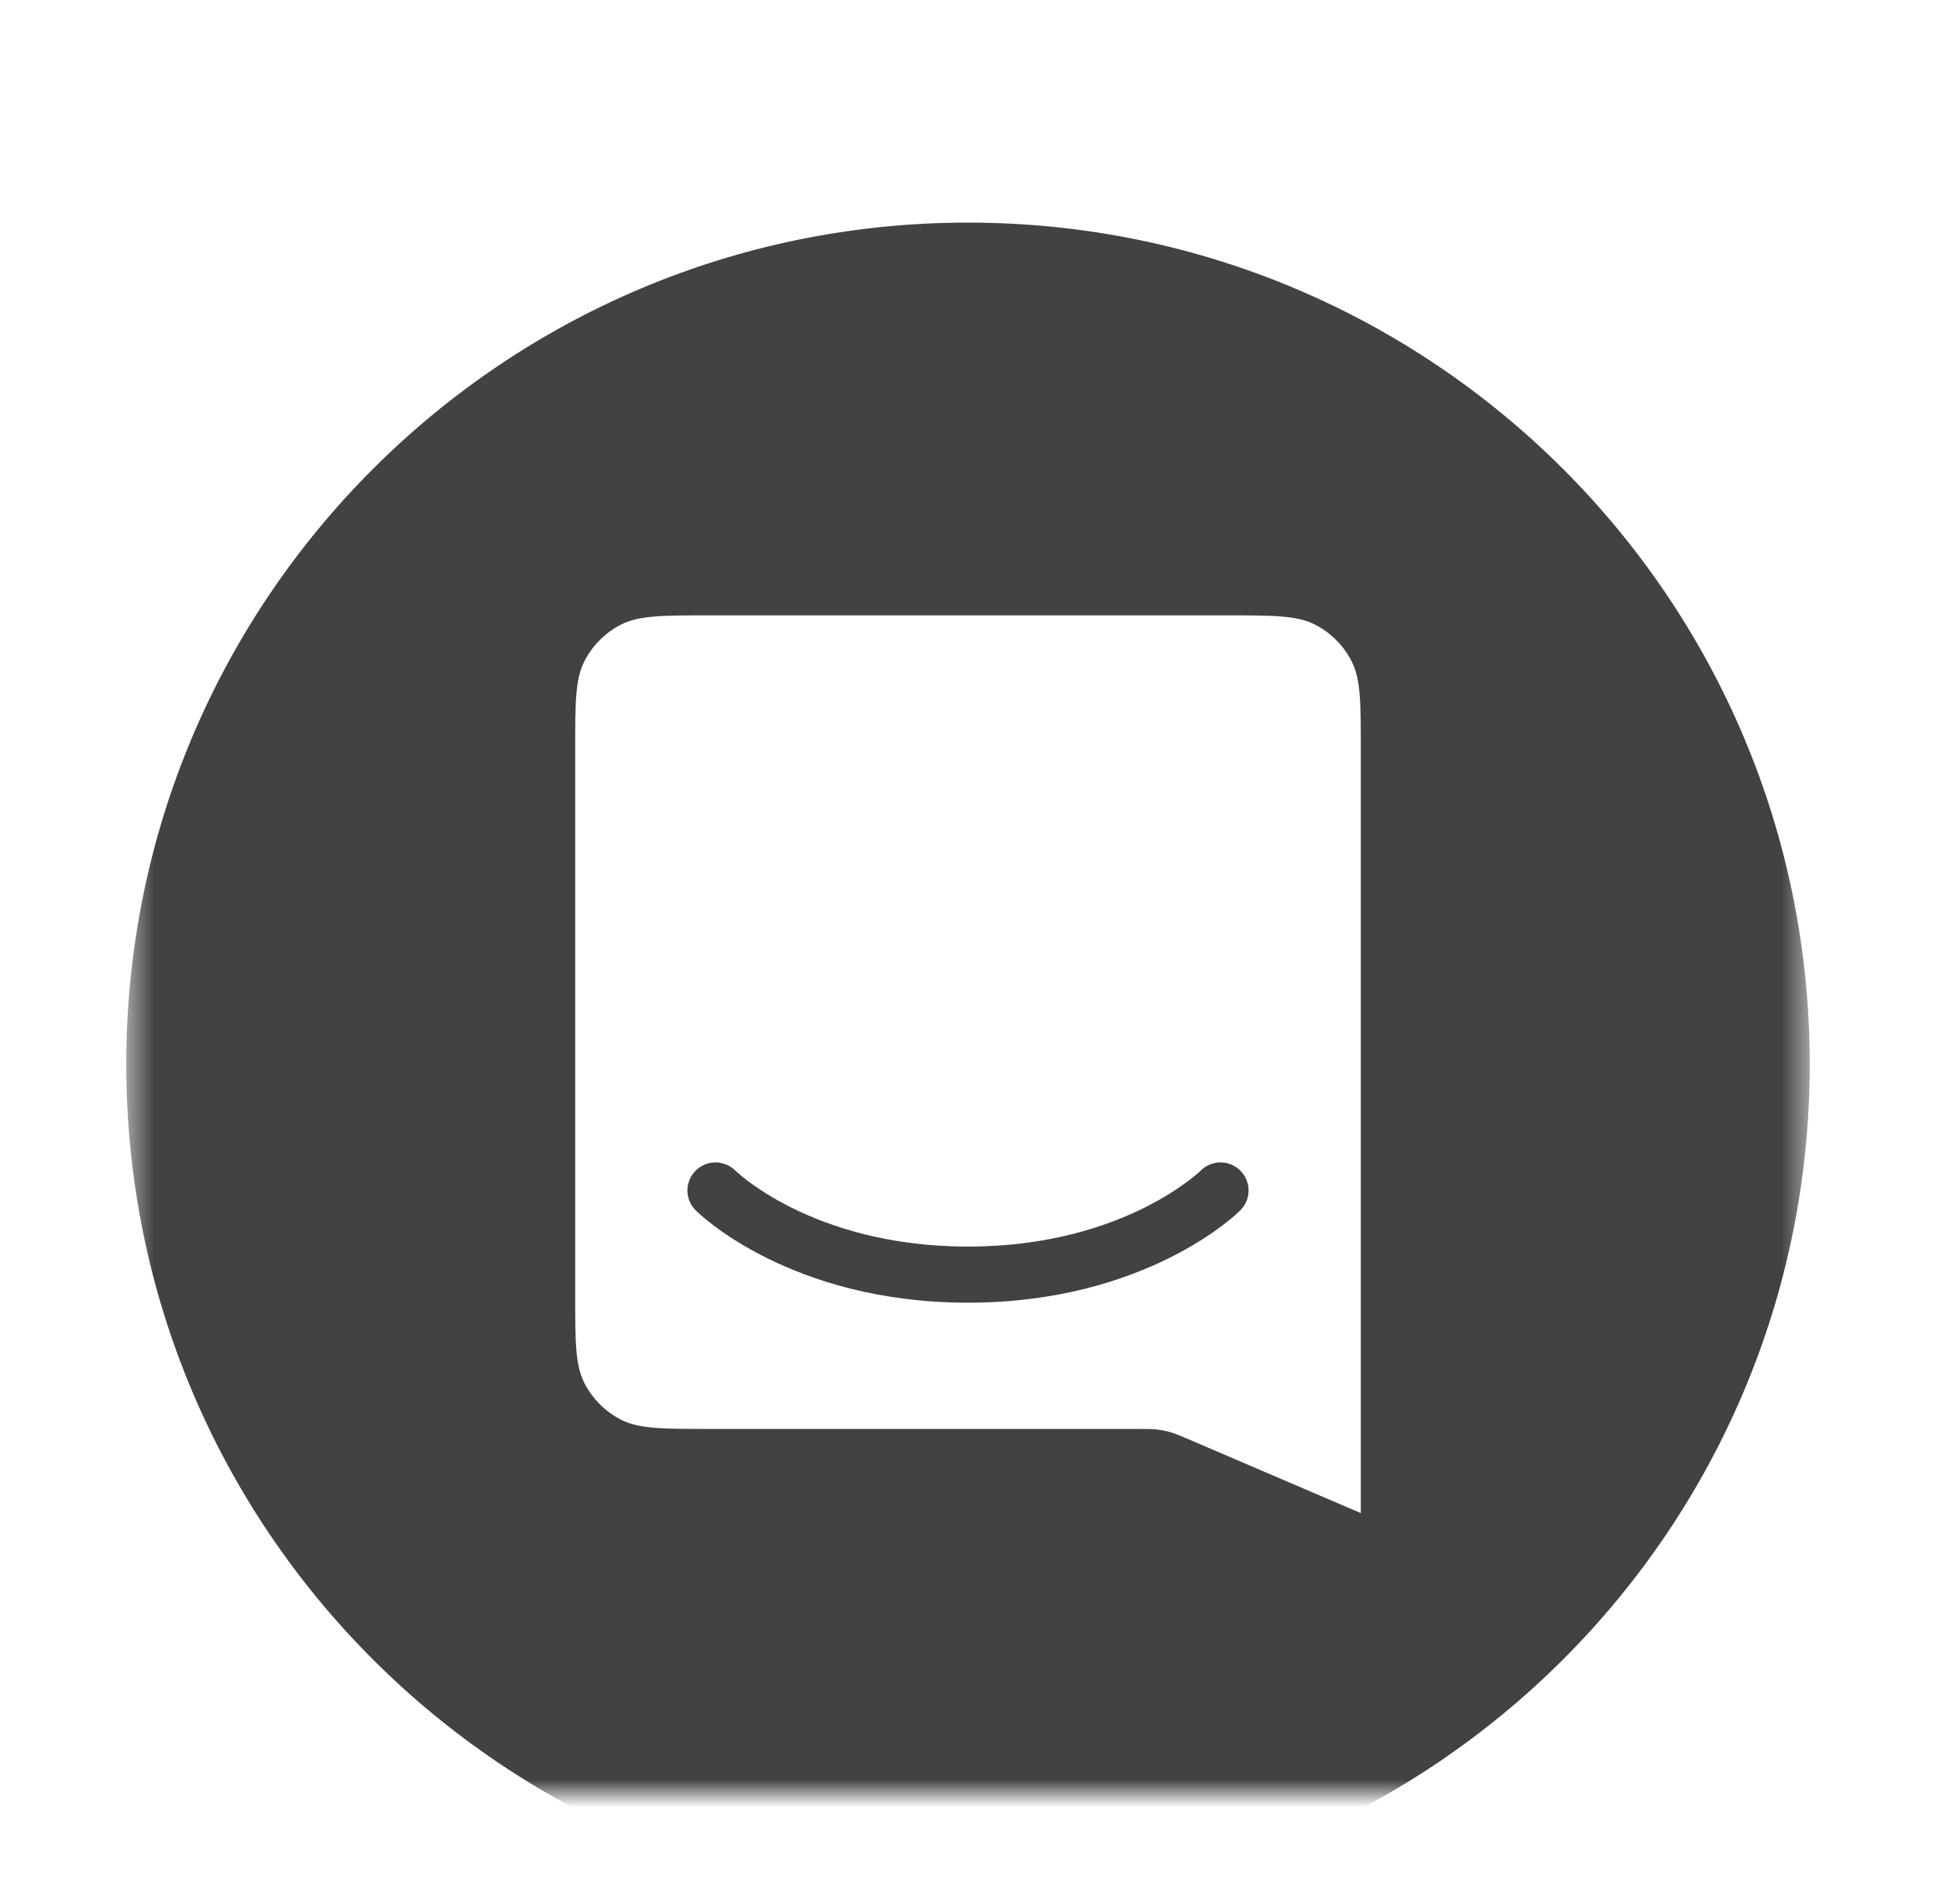 <svg width="61" height="60" viewBox="0 0 69 60" fill="none" xmlns="http://www.w3.org/2000/svg">
<mask id="mask0_1_2" style="mask-type:luminance" maskUnits="userSpaceOnUse" x="4" y="0" width="61" height="60">
<path d="M64.5 0H4.5V60H64.5V0Z" fill="white"/>
</mask>
<g mask="url(#mask0_1_2)">
<g filter="url(#filter0_d_1_2)">
<path d="M34.5 60C51.069 60 64.5 46.569 64.5 30C64.5 13.431 51.069 0 34.5 0C17.931 0 4.5 13.431 4.5 30C4.5 46.569 17.931 60 34.5 60Z" fill="#424242"/>
<path fill-rule="evenodd" clip-rule="evenodd" d="M20.827 15.638C20.5 16.28 20.5 17.12 20.5 18.8V38.2C20.5 39.88 20.5 40.72 20.827 41.362C21.115 41.926 21.573 42.385 22.138 42.673C22.78 43 23.62 43 25.3 43H40.515C40.883 43 41.067 43 41.248 43.022C41.409 43.042 41.568 43.074 41.723 43.12C41.898 43.171 42.067 43.243 42.406 43.388L48.5 46V43V18.8C48.5 17.12 48.5 16.28 48.173 15.638C47.885 15.073 47.426 14.615 46.862 14.327C46.22 14 45.38 14 43.7 14H25.3C23.62 14 22.78 14 22.138 14.327C21.573 14.615 21.115 15.073 20.827 15.638ZM24.803 35.217C24.842 35.254 24.931 35.337 24.982 35.382C25.094 35.479 25.254 35.612 25.462 35.769C25.88 36.082 26.493 36.49 27.303 36.894C28.925 37.706 31.327 38.5 34.5 38.5C37.673 38.5 40.075 37.706 41.697 36.894C42.507 36.49 43.12 36.082 43.538 35.769C43.746 35.612 43.906 35.479 44.018 35.382L44.207 35.207C44.598 34.817 44.598 34.183 44.207 33.793C43.817 33.403 43.184 33.402 42.794 33.792L42.701 33.876C42.625 33.943 42.504 34.044 42.337 34.169C42.005 34.418 41.493 34.76 40.803 35.106C39.425 35.794 37.327 36.5 34.5 36.5C31.673 36.5 29.575 35.794 28.197 35.106C27.507 34.76 26.995 34.418 26.663 34.169C26.496 34.044 26.375 33.943 26.299 33.876L26.205 33.79C25.814 33.403 25.182 33.403 24.793 33.793C24.402 34.183 24.402 34.817 24.793 35.207L24.803 35.217Z" fill="white"/>
</g>
</g>
<defs>
<filter id="filter0_d_1_2" x="0.5" y="0" width="68" height="68" filterUnits="userSpaceOnUse" color-interpolation-filters="sRGB">
<feFlood flood-opacity="0" result="BackgroundImageFix"/>
<feColorMatrix in="SourceAlpha" type="matrix" values="0 0 0 0 0 0 0 0 0 0 0 0 0 0 0 0 0 0 127 0" result="hardAlpha"/>
<feOffset dy="4"/>
<feGaussianBlur stdDeviation="2"/>
<feColorMatrix type="matrix" values="0 0 0 0 0 0 0 0 0 0 0 0 0 0 0 0 0 0 0.05 0"/>
<feBlend mode="normal" in2="BackgroundImageFix" result="effect1_dropShadow_1_2"/>
<feBlend mode="normal" in="SourceGraphic" in2="effect1_dropShadow_1_2" result="shape"/>
</filter>
</defs>
</svg>
